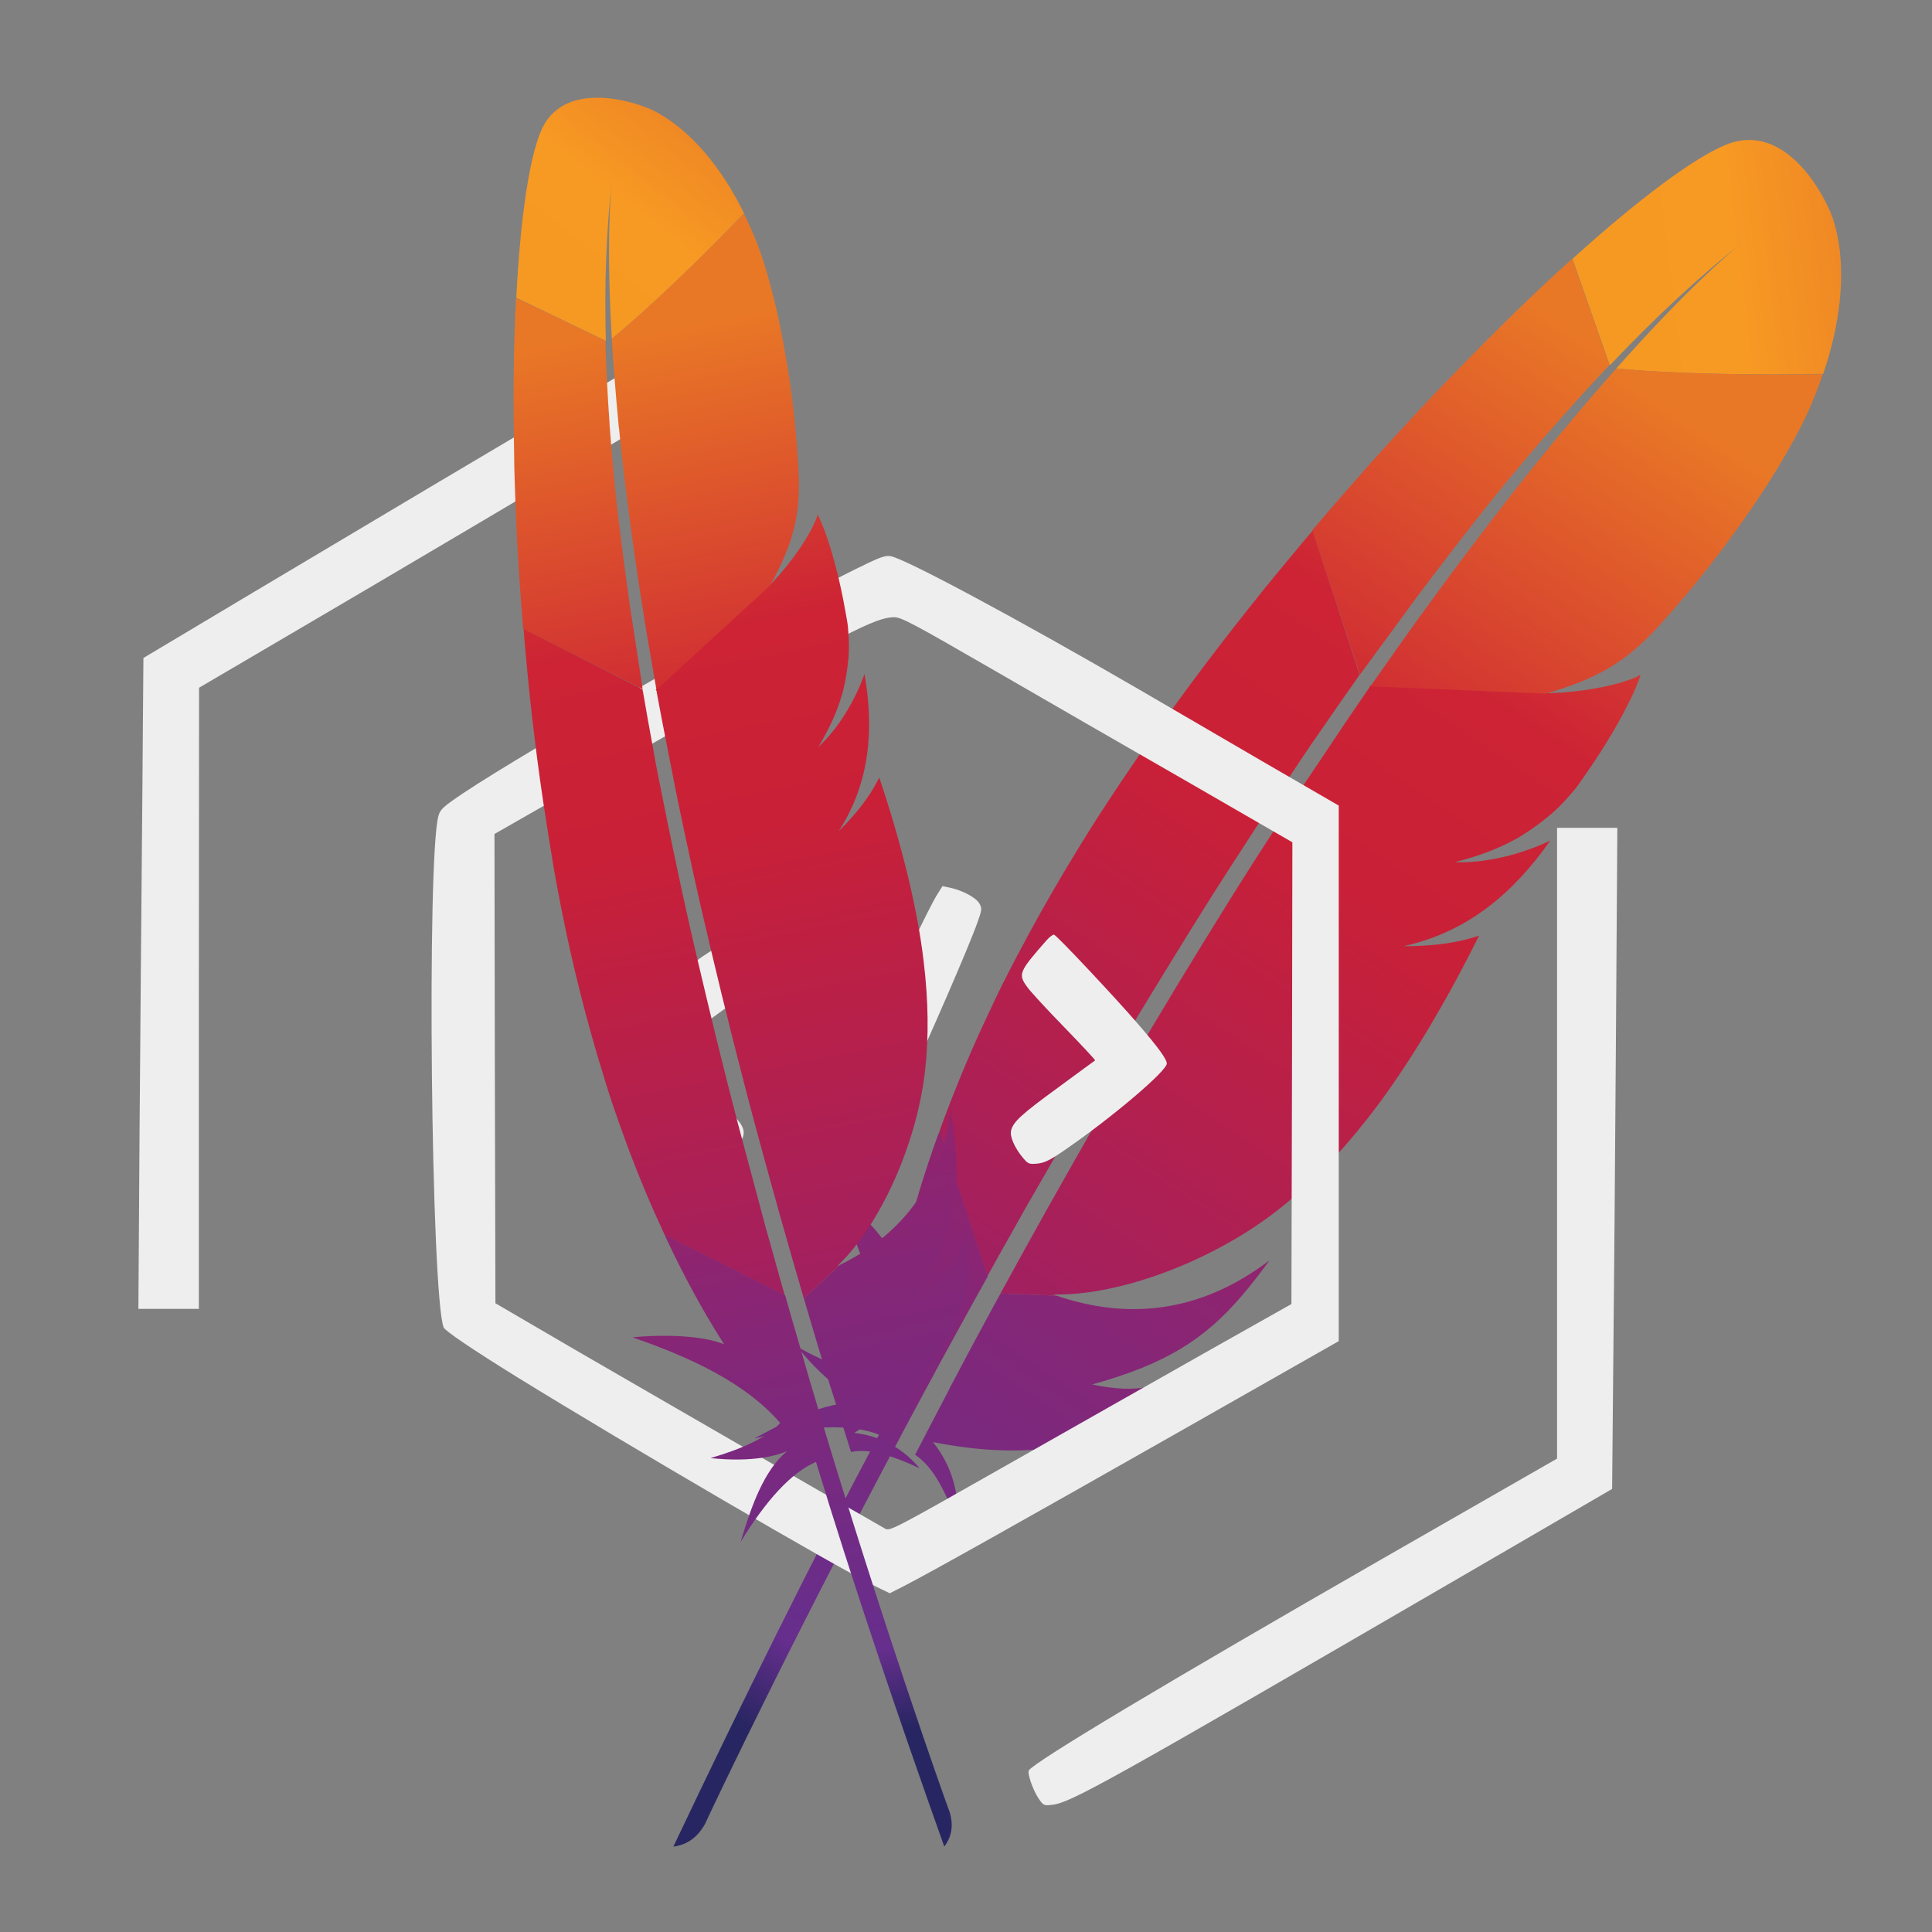 <?xml version="1.0" encoding="UTF-8" standalone="no"?>
<svg
   xmlns:dc="http://purl.org/dc/elements/1.1/"
   xmlns:cc="http://creativecommons.org/ns#"
   xmlns:rdf="http://www.w3.org/1999/02/22-rdf-syntax-ns#"
   xmlns:svg="http://www.w3.org/2000/svg"
   xmlns="http://www.w3.org/2000/svg"
   xmlns:xlink="http://www.w3.org/1999/xlink"
   xmlns:sodipodi="http://sodipodi.sourceforge.net/DTD/sodipodi-0.dtd"
   xmlns:inkscape="http://www.inkscape.org/namespaces/inkscape"
   version="1.0"
   width="40"
   height="40"
   viewBox="0 0 30 30"
   preserveAspectRatio="xMidYMid meet"
   id="svg841"
   sodipodi:docname="pluginIcon_dark.svg"
   inkscape:export-filename="/home/coderazzi/Downloads/ca3(1).png"
   inkscape:export-xdpi="128"
   inkscape:export-ydpi="128"
   inkscape:version="1.0.2 (394de47547, 2021-03-26)">
  <rect x="0" y="0" width="30" height="30" fill="#808080" stroke="none"/>
  <defs
     id="defs845">
    <linearGradient
       x1="0"
       y1="0"
       x2="1"
       y2="0"
       id="linearGradient12648"
       xlink:href="#linearGradient11392"
       gradientUnits="userSpaceOnUse"
       gradientTransform="translate(-44.215,-9.85)" />
    <linearGradient
       x1="-7708.797"
       y1="-803.36"
       x2="-7633.153"
       y2="-714.907"
       id="linearGradient7396"
       xlink:href="#SVGID_1_"
       gradientUnits="userSpaceOnUse"
       gradientTransform="matrix(0.423,-0.906,0.906,0.423,4226.976,-6584.594)" />
    <linearGradient
       x1="-7708.797"
       y1="-803.36"
       x2="-7633.153"
       y2="-714.907"
       id="SVGID_1_"
       gradientUnits="userSpaceOnUse"
       gradientTransform="matrix(0.423,-0.906,0.906,0.423,4226.976,-6584.594)">
      <stop
         id="stop4704"
         style="stop-color:#f69923;stop-opacity:1"
         offset="0" />
      <stop
         id="stop4706"
         style="stop-color:#f79a23;stop-opacity:1"
         offset="0.312" />
      <stop
         id="stop4708"
         style="stop-color:#e97826;stop-opacity:1"
         offset="0.838" />
    </linearGradient>
    <linearGradient
       x1="-8268.639"
       y1="-813.123"
       x2="-7728.958"
       y2="-813.123"
       id="linearGradient7398"
       xlink:href="#SVGID_2_"
       gradientUnits="userSpaceOnUse"
       gradientTransform="matrix(0.423,-0.906,0.906,0.423,4226.976,-6584.594)" />
    <linearGradient
       x1="-8268.639"
       y1="-813.123"
       x2="-7728.958"
       y2="-813.123"
       id="SVGID_2_"
       gradientUnits="userSpaceOnUse"
       gradientTransform="matrix(0.423,-0.906,0.906,0.423,4226.976,-6584.594)">
      <stop
         id="stop4729"
         style="stop-color:#9e2064;stop-opacity:1"
         offset="0.323" />
      <stop
         id="stop4731"
         style="stop-color:#c92037;stop-opacity:1"
         offset="0.63" />
      <stop
         id="stop4733"
         style="stop-color:#cd2335;stop-opacity:1"
         offset="0.751" />
      <stop
         id="stop4735"
         style="stop-color:#e97826;stop-opacity:1"
         offset="1" />
    </linearGradient>
    <linearGradient
       x1="-8203.492"
       y1="-758.994"
       x2="-7881.895"
       y2="-758.994"
       id="linearGradient7400"
       xlink:href="#SVGID_3_"
       gradientUnits="userSpaceOnUse"
       gradientTransform="matrix(0.423,-0.906,0.906,0.423,4226.976,-6584.594)" />
    <linearGradient
       x1="-8203.492"
       y1="-758.994"
       x2="-7881.895"
       y2="-758.994"
       id="SVGID_3_"
       gradientUnits="userSpaceOnUse"
       gradientTransform="matrix(0.423,-0.906,0.906,0.423,4226.976,-6584.594)">
      <stop
         id="stop4740"
         style="stop-color:#282662;stop-opacity:1"
         offset="0" />
      <stop
         id="stop4742"
         style="stop-color:#662e8d;stop-opacity:1"
         offset="0.095" />
      <stop
         id="stop4744"
         style="stop-color:#9f2064;stop-opacity:1"
         offset="0.788" />
      <stop
         id="stop4746"
         style="stop-color:#cd2032;stop-opacity:1"
         offset="0.949" />
    </linearGradient>
    <linearGradient
       x1="-8238.328"
       y1="-818.152"
       x2="-7698.647"
       y2="-818.152"
       id="linearGradient7402"
       xlink:href="#SVGID_4_"
       gradientUnits="userSpaceOnUse"
       gradientTransform="matrix(0.423,-0.906,0.906,0.423,4226.976,-6584.594)" />
    <linearGradient
       x1="-8238.328"
       y1="-818.152"
       x2="-7698.647"
       y2="-818.152"
       id="SVGID_4_"
       gradientUnits="userSpaceOnUse"
       gradientTransform="matrix(0.423,-0.906,0.906,0.423,4226.976,-6584.594)">
      <stop
         id="stop4751"
         style="stop-color:#9e2064;stop-opacity:1"
         offset="0.323" />
      <stop
         id="stop4753"
         style="stop-color:#c92037;stop-opacity:1"
         offset="0.63" />
      <stop
         id="stop4755"
         style="stop-color:#cd2335;stop-opacity:1"
         offset="0.751" />
      <stop
         id="stop4757"
         style="stop-color:#e97826;stop-opacity:1"
         offset="1" />
    </linearGradient>
    <linearGradient
       x1="-8198.968"
       y1="-810.851"
       x2="-7915.35"
       y2="-810.851"
       id="linearGradient7404"
       xlink:href="#SVGID_5_"
       gradientUnits="userSpaceOnUse"
       gradientTransform="matrix(0.423,-0.906,0.906,0.423,4226.976,-6584.594)" />
    <linearGradient
       x1="-8198.968"
       y1="-810.851"
       x2="-7915.35"
       y2="-810.851"
       id="SVGID_5_"
       gradientUnits="userSpaceOnUse"
       gradientTransform="matrix(0.423,-0.906,0.906,0.423,4226.976,-6584.594)">
      <stop
         id="stop4762"
         style="stop-color:#282662;stop-opacity:1"
         offset="0" />
      <stop
         id="stop4764"
         style="stop-color:#662e8d;stop-opacity:1"
         offset="0.095" />
      <stop
         id="stop4766"
         style="stop-color:#9f2064;stop-opacity:1"
         offset="0.788" />
      <stop
         id="stop4768"
         style="stop-color:#cd2032;stop-opacity:1"
         offset="0.949" />
    </linearGradient>
    <linearGradient
       x1="-8238.328"
       y1="-762.297"
       x2="-7698.647"
       y2="-762.297"
       id="linearGradient7406"
       xlink:href="#SVGID_6_"
       gradientUnits="userSpaceOnUse"
       gradientTransform="matrix(0.423,-0.906,0.906,0.423,4226.976,-6584.594)" />
    <linearGradient
       x1="-8238.328"
       y1="-762.297"
       x2="-7698.647"
       y2="-762.297"
       id="SVGID_6_"
       gradientUnits="userSpaceOnUse"
       gradientTransform="matrix(0.423,-0.906,0.906,0.423,4226.976,-6584.594)">
      <stop
         id="stop4773"
         style="stop-color:#9e2064;stop-opacity:1"
         offset="0.323" />
      <stop
         id="stop4775"
         style="stop-color:#c92037;stop-opacity:1"
         offset="0.63" />
      <stop
         id="stop4777"
         style="stop-color:#cd2335;stop-opacity:1"
         offset="0.751" />
      <stop
         id="stop4779"
         style="stop-color:#e97826;stop-opacity:1"
         offset="1" />
    </linearGradient>
    <linearGradient
       x1="-8271.806"
       y1="-765.071"
       x2="-7732.125"
       y2="-765.071"
       id="linearGradient7408"
       xlink:href="#SVGID_7_"
       gradientUnits="userSpaceOnUse"
       gradientTransform="matrix(0.423,-0.906,0.906,0.423,4226.976,-6584.594)" />
    <linearGradient
       x1="-8271.806"
       y1="-765.071"
       x2="-7732.125"
       y2="-765.071"
       id="SVGID_7_"
       gradientUnits="userSpaceOnUse"
       gradientTransform="matrix(0.423,-0.906,0.906,0.423,4226.976,-6584.594)">
      <stop
         id="stop4784"
         style="stop-color:#9e2064;stop-opacity:1"
         offset="0.323" />
      <stop
         id="stop4786"
         style="stop-color:#c92037;stop-opacity:1"
         offset="0.63" />
      <stop
         id="stop4788"
         style="stop-color:#cd2335;stop-opacity:1"
         offset="0.751" />
      <stop
         id="stop4790"
         style="stop-color:#e97826;stop-opacity:1"
         offset="1" />
    </linearGradient>
    <linearGradient
       x1="-8238.328"
       y1="-745.685"
       x2="-7698.647"
       y2="-745.685"
       id="linearGradient7410"
       xlink:href="#SVGID_8_"
       gradientUnits="userSpaceOnUse"
       gradientTransform="matrix(0.423,-0.906,0.906,0.423,4226.976,-6584.594)" />
    <linearGradient
       x1="-8238.328"
       y1="-745.685"
       x2="-7698.647"
       y2="-745.685"
       id="SVGID_8_"
       gradientUnits="userSpaceOnUse"
       gradientTransform="matrix(0.423,-0.906,0.906,0.423,4226.976,-6584.594)">
      <stop
         id="stop4799"
         style="stop-color:#9e2064;stop-opacity:1"
         offset="0.323" />
      <stop
         id="stop4801"
         style="stop-color:#c92037;stop-opacity:1"
         offset="0.63" />
      <stop
         id="stop4803"
         style="stop-color:#cd2335;stop-opacity:1"
         offset="0.751" />
      <stop
         id="stop4805"
         style="stop-color:#e97826;stop-opacity:1"
         offset="1" />
    </linearGradient>
    <linearGradient
       x1="-8238.328"
       y1="-747.586"
       x2="-7698.647"
       y2="-747.586"
       id="linearGradient7412"
       xlink:href="#SVGID_9_"
       gradientUnits="userSpaceOnUse"
       gradientTransform="matrix(0.423,-0.906,0.906,0.423,4226.976,-6584.594)" />
    <linearGradient
       x1="-8238.328"
       y1="-747.586"
       x2="-7698.647"
       y2="-747.586"
       id="SVGID_9_"
       gradientUnits="userSpaceOnUse"
       gradientTransform="matrix(0.423,-0.906,0.906,0.423,4226.976,-6584.594)">
      <stop
         id="stop4814"
         style="stop-color:#9e2064;stop-opacity:1"
         offset="0.323" />
      <stop
         id="stop4816"
         style="stop-color:#c92037;stop-opacity:1"
         offset="0.63" />
      <stop
         id="stop4818"
         style="stop-color:#cd2335;stop-opacity:1"
         offset="0.751" />
      <stop
         id="stop4820"
         style="stop-color:#e97826;stop-opacity:1"
         offset="1" />
    </linearGradient>
    <linearGradient
       x1="-7935.143"
       y1="-747.967"
       x2="-7815.856"
       y2="-747.967"
       id="linearGradient7414"
       xlink:href="#SVGID_10_"
       gradientUnits="userSpaceOnUse"
       gradientTransform="matrix(0.423,-0.906,0.906,0.423,4226.976,-6584.594)" />
    <linearGradient
       x1="-7935.143"
       y1="-747.967"
       x2="-7815.856"
       y2="-747.967"
       id="SVGID_10_"
       gradientUnits="userSpaceOnUse"
       gradientTransform="matrix(0.423,-0.906,0.906,0.423,4226.976,-6584.594)">
      <stop
         id="stop4829"
         style="stop-color:#9e2064;stop-opacity:1"
         offset="0.323" />
      <stop
         id="stop4831"
         style="stop-color:#c92037;stop-opacity:1"
         offset="0.63" />
      <stop
         id="stop4833"
         style="stop-color:#cd2335;stop-opacity:1"
         offset="0.751" />
      <stop
         id="stop4835"
         style="stop-color:#e97826;stop-opacity:1"
         offset="1" />
    </linearGradient>
    <linearGradient
       x1="0"
       y1="0"
       x2="1"
       y2="0"
       id="linearGradient12648-3"
       xlink:href="#linearGradient11392"
       gradientUnits="userSpaceOnUse"
       gradientTransform="translate(-44.215,-9.85)" />
    <linearGradient
       x1="-7708.797"
       y1="-803.36"
       x2="-7633.153"
       y2="-714.907"
       id="linearGradient7396-6"
       xlink:href="#SVGID_1_"
       gradientUnits="userSpaceOnUse"
       gradientTransform="matrix(0.423,-0.906,0.906,0.423,4226.976,-6584.594)" />
    <linearGradient
       x1="-8268.639"
       y1="-813.123"
       x2="-7728.958"
       y2="-813.123"
       id="linearGradient7398-5"
       xlink:href="#SVGID_2_"
       gradientUnits="userSpaceOnUse"
       gradientTransform="matrix(0.423,-0.906,0.906,0.423,4226.976,-6584.594)" />
    <linearGradient
       x1="-8203.492"
       y1="-758.994"
       x2="-7881.895"
       y2="-758.994"
       id="linearGradient7400-2"
       xlink:href="#SVGID_3_"
       gradientUnits="userSpaceOnUse"
       gradientTransform="matrix(0.423,-0.906,0.906,0.423,4226.976,-6584.594)" />
    <linearGradient
       x1="-8238.328"
       y1="-818.152"
       x2="-7698.647"
       y2="-818.152"
       id="linearGradient7402-6"
       xlink:href="#SVGID_4_"
       gradientUnits="userSpaceOnUse"
       gradientTransform="matrix(0.423,-0.906,0.906,0.423,4226.976,-6584.594)" />
    <linearGradient
       x1="-8198.968"
       y1="-810.851"
       x2="-7915.35"
       y2="-810.851"
       id="linearGradient7404-1"
       xlink:href="#SVGID_5_"
       gradientUnits="userSpaceOnUse"
       gradientTransform="matrix(0.423,-0.906,0.906,0.423,4226.976,-6584.594)" />
    <linearGradient
       x1="-8238.328"
       y1="-762.297"
       x2="-7698.647"
       y2="-762.297"
       id="linearGradient7406-0"
       xlink:href="#SVGID_6_"
       gradientUnits="userSpaceOnUse"
       gradientTransform="matrix(0.423,-0.906,0.906,0.423,4226.976,-6584.594)" />
    <linearGradient
       x1="-8271.806"
       y1="-765.071"
       x2="-7732.125"
       y2="-765.071"
       id="linearGradient7408-9"
       xlink:href="#SVGID_7_"
       gradientUnits="userSpaceOnUse"
       gradientTransform="matrix(0.423,-0.906,0.906,0.423,4226.976,-6584.594)" />
    <linearGradient
       x1="-8238.328"
       y1="-745.685"
       x2="-7698.647"
       y2="-745.685"
       id="linearGradient7410-7"
       xlink:href="#SVGID_8_"
       gradientUnits="userSpaceOnUse"
       gradientTransform="matrix(0.423,-0.906,0.906,0.423,4226.976,-6584.594)" />
    <linearGradient
       x1="-8238.328"
       y1="-747.586"
       x2="-7698.647"
       y2="-747.586"
       id="linearGradient7412-9"
       xlink:href="#SVGID_9_"
       gradientUnits="userSpaceOnUse"
       gradientTransform="matrix(0.423,-0.906,0.906,0.423,4226.976,-6584.594)" />
    <linearGradient
       x1="-7935.143"
       y1="-747.967"
       x2="-7815.856"
       y2="-747.967"
       id="linearGradient7414-7"
       xlink:href="#SVGID_10_"
       gradientUnits="userSpaceOnUse"
       gradientTransform="matrix(0.423,-0.906,0.906,0.423,4226.976,-6584.594)" />
    <linearGradient
       x1="-7708.797"
       y1="-803.36"
       x2="-7633.153"
       y2="-714.907"
       id="linearGradient5344"
       xlink:href="#SVGID_1_"
       gradientUnits="userSpaceOnUse"
       gradientTransform="matrix(0.423,-0.906,0.906,0.423,4226.976,-6584.594)" />
    <linearGradient
       x1="-8268.639"
       y1="-813.123"
       x2="-7728.958"
       y2="-813.123"
       id="linearGradient5346"
       xlink:href="#SVGID_2_"
       gradientUnits="userSpaceOnUse"
       gradientTransform="matrix(0.423,-0.906,0.906,0.423,4226.976,-6584.594)" />
    <linearGradient
       x1="-8203.492"
       y1="-758.994"
       x2="-7881.895"
       y2="-758.994"
       id="linearGradient5348"
       xlink:href="#SVGID_3_"
       gradientUnits="userSpaceOnUse"
       gradientTransform="matrix(0.423,-0.906,0.906,0.423,4226.976,-6584.594)" />
    <linearGradient
       x1="-8238.328"
       y1="-818.152"
       x2="-7698.647"
       y2="-818.152"
       id="linearGradient5350"
       xlink:href="#SVGID_4_"
       gradientUnits="userSpaceOnUse"
       gradientTransform="matrix(0.423,-0.906,0.906,0.423,4226.976,-6584.594)" />
    <linearGradient
       x1="-8198.968"
       y1="-810.851"
       x2="-7915.35"
       y2="-810.851"
       id="linearGradient5352"
       xlink:href="#SVGID_5_"
       gradientUnits="userSpaceOnUse"
       gradientTransform="matrix(0.423,-0.906,0.906,0.423,4226.976,-6584.594)" />
    <linearGradient
       x1="-8238.328"
       y1="-762.297"
       x2="-7698.647"
       y2="-762.297"
       id="linearGradient5354"
       xlink:href="#SVGID_6_"
       gradientUnits="userSpaceOnUse"
       gradientTransform="matrix(0.423,-0.906,0.906,0.423,4226.976,-6584.594)" />
    <linearGradient
       x1="-8271.806"
       y1="-765.071"
       x2="-7732.125"
       y2="-765.071"
       id="linearGradient5356"
       xlink:href="#SVGID_7_"
       gradientUnits="userSpaceOnUse"
       gradientTransform="matrix(0.423,-0.906,0.906,0.423,4226.976,-6584.594)" />
    <linearGradient
       x1="-8238.328"
       y1="-745.685"
       x2="-7698.647"
       y2="-745.685"
       id="linearGradient5358"
       xlink:href="#SVGID_8_"
       gradientUnits="userSpaceOnUse"
       gradientTransform="matrix(0.423,-0.906,0.906,0.423,4226.976,-6584.594)" />
    <linearGradient
       x1="-8238.328"
       y1="-747.586"
       x2="-7698.647"
       y2="-747.586"
       id="linearGradient5360"
       xlink:href="#SVGID_9_"
       gradientUnits="userSpaceOnUse"
       gradientTransform="matrix(0.423,-0.906,0.906,0.423,4226.976,-6584.594)" />
    <linearGradient
       x1="-7935.143"
       y1="-747.967"
       x2="-7815.856"
       y2="-747.967"
       id="linearGradient5362"
       xlink:href="#SVGID_10_"
       gradientUnits="userSpaceOnUse"
       gradientTransform="matrix(0.423,-0.906,0.906,0.423,4226.976,-6584.594)" />
    <linearGradient
       x1="-7708.797"
       y1="-803.36"
       x2="-7633.153"
       y2="-714.907"
       id="linearGradient7396-9"
       xlink:href="#SVGID_1_"
       gradientUnits="userSpaceOnUse"
       gradientTransform="matrix(0.423,-0.906,0.906,0.423,4226.976,-6584.594)" />
    <linearGradient
       x1="-8268.639"
       y1="-813.123"
       x2="-7728.958"
       y2="-813.123"
       id="linearGradient7398-8"
       xlink:href="#SVGID_2_"
       gradientUnits="userSpaceOnUse"
       gradientTransform="matrix(0.423,-0.906,0.906,0.423,4226.976,-6584.594)" />
    <linearGradient
       x1="-8203.492"
       y1="-758.994"
       x2="-7881.895"
       y2="-758.994"
       id="linearGradient7400-4"
       xlink:href="#SVGID_3_"
       gradientUnits="userSpaceOnUse"
       gradientTransform="matrix(0.423,-0.906,0.906,0.423,4226.976,-6584.594)" />
    <linearGradient
       x1="-8238.328"
       y1="-818.152"
       x2="-7698.647"
       y2="-818.152"
       id="linearGradient7402-8"
       xlink:href="#SVGID_4_"
       gradientUnits="userSpaceOnUse"
       gradientTransform="matrix(0.423,-0.906,0.906,0.423,4226.976,-6584.594)" />
    <linearGradient
       x1="-8198.968"
       y1="-810.851"
       x2="-7915.35"
       y2="-810.851"
       id="linearGradient7404-7"
       xlink:href="#SVGID_5_"
       gradientUnits="userSpaceOnUse"
       gradientTransform="matrix(0.423,-0.906,0.906,0.423,4226.976,-6584.594)" />
    <linearGradient
       x1="-8238.328"
       y1="-762.297"
       x2="-7698.647"
       y2="-762.297"
       id="linearGradient7406-06"
       xlink:href="#SVGID_6_"
       gradientUnits="userSpaceOnUse"
       gradientTransform="matrix(0.423,-0.906,0.906,0.423,4226.976,-6584.594)" />
    <linearGradient
       x1="-8271.806"
       y1="-765.071"
       x2="-7732.125"
       y2="-765.071"
       id="linearGradient7408-90"
       xlink:href="#SVGID_7_"
       gradientUnits="userSpaceOnUse"
       gradientTransform="matrix(0.423,-0.906,0.906,0.423,4226.976,-6584.594)" />
    <linearGradient
       x1="-8238.328"
       y1="-745.685"
       x2="-7698.647"
       y2="-745.685"
       id="linearGradient7410-1"
       xlink:href="#SVGID_8_"
       gradientUnits="userSpaceOnUse"
       gradientTransform="matrix(0.423,-0.906,0.906,0.423,4226.976,-6584.594)" />
    <linearGradient
       x1="-8238.328"
       y1="-747.586"
       x2="-7698.647"
       y2="-747.586"
       id="linearGradient7412-7"
       xlink:href="#SVGID_9_"
       gradientUnits="userSpaceOnUse"
       gradientTransform="matrix(0.423,-0.906,0.906,0.423,4226.976,-6584.594)" />
    <linearGradient
       x1="-7935.143"
       y1="-747.967"
       x2="-7815.856"
       y2="-747.967"
       id="linearGradient7414-5"
       xlink:href="#SVGID_10_"
       gradientUnits="userSpaceOnUse"
       gradientTransform="matrix(0.423,-0.906,0.906,0.423,4226.976,-6584.594)" />
  </defs>
  <sodipodi:namedview
     pagecolor="#ffffff"
     bordercolor="#666666"
     borderopacity="1"
     objecttolerance="10"
     gridtolerance="10"
     guidetolerance="10"
     inkscape:pageopacity="0"
     inkscape:pageshadow="2"
     inkscape:window-width="2149"
     inkscape:window-height="1255"
     id="namedview843"
     showgrid="false"
     inkscape:zoom="21.329585"
     inkscape:cx="16.049159"
     inkscape:cy="16.488234"
     inkscape:window-x="152"
     inkscape:window-y="129"
     inkscape:window-maximized="0"
     inkscape:current-layer="svg841"
     units="px"
     inkscape:document-rotation="0" />
  <g
     inkscape:groupmode="layer"
     id="layer1"
     inkscape:label="under"
     style="display:inline">
    <g
       transform="matrix(0.053,0.008,-0.008,0.053,12.799,-0.927)"
       id="g4701">
      <linearGradient
         x1="-7708.797"
         y1="-803.36"
         x2="-7633.153"
         y2="-714.907"
         id="linearGradient5172"
         gradientUnits="userSpaceOnUse"
         gradientTransform="matrix(0.423,-0.906,0.906,0.423,4226.976,-6584.594)">
        <stop
           id="stop5166"
           style="stop-color:#f69923;stop-opacity:1"
           offset="0" />
        <stop
           id="stop5168"
           style="stop-color:#f79a23;stop-opacity:1"
           offset="0.312" />
        <stop
           id="stop5170"
           style="stop-color:#e97826;stop-opacity:1"
           offset="0.838" />
      </linearGradient>
      <path
         d="m 267.1,19.6 c -8.4,5 -22.4,19 -39,39.3 l 15.3,28.9 c 10.7,-15.4 21.7,-29.2 32.7,-41 0.8,-0.9 1.3,-1.4 1.3,-1.4 -0.4,0.5 -0.9,0.9 -1.3,1.4 -3.6,3.9 -14.4,16.5 -30.7,41.6 15.7,-0.8 39.8,-4 59.5,-7.4 5.9,-32.8 -5.7,-47.8 -5.7,-47.8 0,0 -14.8,-23.9 -32.1,-13.6 z"
         id="path4710"
         style="fill:url(#linearGradient5344)" />
      <path
         d="m 241.1,184.4 c 0.1,0 0.2,0 0.3,-0.1 l -2.2,0.2 c -0.1,0.1 -0.3,0.1 -0.4,0.2 0.8,-0.1 1.6,-0.2 2.3,-0.3 z"
         id="path4712"
         style="fill:none" />
      <path
         d="m 225.5,236.1 c -1.2,0.3 -2.5,0.5 -3.8,0.7 1.3,-0.2 2.6,-0.4 3.8,-0.7 z"
         id="path4714"
         style="fill:none" />
      <path
         d="m 119.3,352.2 c 0.2,-0.4 0.3,-0.9 0.5,-1.3 3.4,-8.9 6.7,-17.5 10,-26 3.7,-9.4 7.4,-18.6 11,-27.5 3.8,-9.3 7.6,-18.4 11.3,-27.1 3.9,-9.2 7.7,-18 11.5,-26.5 3.1,-6.9 6.1,-13.6 9.1,-20.1 1,-2.2 2,-4.3 3,-6.4 2,-4.2 3.9,-8.3 5.8,-12.3 1.8,-3.7 3.5,-7.3 5.2,-10.9 0.6,-1.2 1.2,-2.4 1.7,-3.5 0.1,-0.2 0.2,-0.4 0.3,-0.6 l -1.9,0.2 -1.5,-2.9 c -0.1,0.3 -0.3,0.6 -0.4,0.9 -2.7,5.3 -5.4,10.7 -8,16.2 -1.5,3.1 -3,6.3 -4.6,9.5 -4.2,8.8 -8.3,17.6 -12.3,26.6 -4.1,9 -8.1,18.1 -12,27.1 -3.9,8.9 -7.6,17.8 -11.3,26.7 -3.7,8.9 -7.3,17.7 -10.8,26.5 -3.7,9.2 -7.3,18.3 -10.7,27.3 -0.8,2 -1.6,4.1 -2.3,6.1 -2.8,7.3 -5.5,14.4 -8.1,21.5 l 2.4,4.7 2.1,-0.2 c 0.1,-0.2 0.2,-0.4 0.2,-0.6 3.1,-9.5 6.5,-18.6 9.8,-27.4 z"
         id="path4716"
         style="fill:none" />
      <path
         d="m 220.7,236.9 v 0 c 0,0 0,0 0,0 0,0 0,0 0,0 z"
         id="path4718"
         style="fill:none" />
      <path
         d="m 215.6,262.2 c -2,0.4 -4,0.7 -6,1 0,0 0,0 0,0 1,-0.1 2.1,-0.3 3.1,-0.5 1,-0.1 2,-0.3 2.9,-0.5 z"
         id="path4720"
         style="fill:#be202e" />
      <path
         d="m 215.6,262.2 c -2,0.4 -4,0.7 -6,1 0,0 0,0 0,0 1,-0.1 2.1,-0.3 3.1,-0.5 1,-0.1 2,-0.3 2.9,-0.5 z"
         id="path4722"
         style="opacity:0.35;fill:#be202e" />
      <path
         d="m 220.8,236.9 c 0,0 0,0 0,0 -0.1,0 -0.1,0 0,0 0.3,0 0.6,-0.1 0.9,-0.1 1.3,-0.2 2.6,-0.4 3.8,-0.7 -1.5,0.3 -3.1,0.5 -4.7,0.8 z"
         id="path4724"
         style="fill:#be202e" />
      <path
         d="m 220.8,236.9 c 0,0 0,0 0,0 -0.1,0 -0.1,0 0,0 0.3,0 0.6,-0.1 0.9,-0.1 1.3,-0.2 2.6,-0.4 3.8,-0.7 -1.5,0.3 -3.1,0.5 -4.7,0.8 z"
         id="path4726"
         style="opacity:0.35;fill:#be202e" />
      <linearGradient
         x1="-8268.639"
         y1="-813.123"
         x2="-7728.958"
         y2="-813.123"
         id="linearGradient5191"
         gradientUnits="userSpaceOnUse"
         gradientTransform="matrix(0.423,-0.906,0.906,0.423,4226.976,-6584.594)">
        <stop
           id="stop5183"
           style="stop-color:#9e2064;stop-opacity:1"
           offset="0.323" />
        <stop
           id="stop5185"
           style="stop-color:#c92037;stop-opacity:1"
           offset="0.63" />
        <stop
           id="stop5187"
           style="stop-color:#cd2335;stop-opacity:1"
           offset="0.751" />
        <stop
           id="stop5189"
           style="stop-color:#e97826;stop-opacity:1"
           offset="1" />
      </linearGradient>
      <path
         d="m 198.2,162.4 c 4.7,-8.7 9.4,-17.2 14.1,-25.5 4.9,-8.6 9.9,-16.9 15,-25 0.3,-0.5 0.6,-1 0.9,-1.4 5,-7.9 10,-15.5 15.1,-22.8 L 228,58.9 c -1.1,1.4 -2.3,2.8 -3.5,4.3 -4.4,5.5 -9,11.4 -13.7,17.7 -5.3,7.1 -10.7,14.6 -16.3,22.5 -5.1,7.3 -10.3,15 -15.5,22.9 -4.4,6.8 -8.8,13.7 -13.2,20.8 -0.2,0.3 -0.3,0.5 -0.5,0.8 l 19.9,39.3 c 4.4,-8.3 8.7,-16.6 13,-24.8 z"
         id="path4737"
         style="fill:url(#linearGradient5346)" />
      <linearGradient
         x1="-8203.492"
         y1="-758.994"
         x2="-7881.895"
         y2="-758.994"
         id="linearGradient5202"
         gradientUnits="userSpaceOnUse"
         gradientTransform="matrix(0.423,-0.906,0.906,0.423,4226.976,-6584.594)">
        <stop
           id="stop5194"
           style="stop-color:#282662;stop-opacity:1"
           offset="0" />
        <stop
           id="stop5196"
           style="stop-color:#662e8d;stop-opacity:1"
           offset="0.095" />
        <stop
           id="stop5198"
           style="stop-color:#9f2064;stop-opacity:1"
           offset="0.788" />
        <stop
           id="stop5200"
           style="stop-color:#cd2032;stop-opacity:1"
           offset="0.949" />
      </linearGradient>
      <path
         d="m 107.5,384.1 c -2.6,7.2 -5.3,14.6 -7.9,22.2 0,0.1 -0.1,0.2 -0.1,0.3 -0.4,1.1 -0.8,2.1 -1.1,3.2 -1.8,5.1 -3.3,9.7 -6.9,20.1 5.9,2.7 10.6,9.7 15,17.7 -0.5,-8.3 -3.9,-16.1 -10.4,-22.1 28.9,1.3 53.9,-6 66.7,-27.2 1.1,-1.9 2.2,-3.9 3.2,-6 -5.9,7.4 -13.1,10.6 -26.8,9.8 0,0 -0.1,0 -0.1,0 0,0 0.1,0 0.1,0 20.1,-9 30.2,-17.7 39.1,-32 2.1,-3.4 4.2,-7.1 6.3,-11.2 -17.6,18.1 -38,23.2 -59.5,19.3 L 109,380 c -0.5,1.4 -1,2.7 -1.5,4.1 z"
         id="path4748"
         style="fill:url(#linearGradient5348)" />
      <linearGradient
         x1="-8238.328"
         y1="-818.152"
         x2="-7698.647"
         y2="-818.152"
         id="linearGradient5213"
         gradientUnits="userSpaceOnUse"
         gradientTransform="matrix(0.423,-0.906,0.906,0.423,4226.976,-6584.594)">
        <stop
           id="stop5205"
           style="stop-color:#9e2064;stop-opacity:1"
           offset="0.323" />
        <stop
           id="stop5207"
           style="stop-color:#c92037;stop-opacity:1"
           offset="0.63" />
        <stop
           id="stop5209"
           style="stop-color:#cd2335;stop-opacity:1"
           offset="0.751" />
        <stop
           id="stop5211"
           style="stop-color:#e97826;stop-opacity:1"
           offset="1" />
      </linearGradient>
      <path
         d="m 115,348 c 3.5,-9 7.1,-18.1 10.7,-27.3 3.5,-8.8 7.1,-17.6 10.8,-26.5 3.7,-8.9 7.5,-17.8 11.3,-26.7 3.9,-9.1 7.9,-18.1 12,-27.1 4,-8.9 8.2,-17.8 12.3,-26.6 1.5,-3.2 3,-6.3 4.6,-9.5 2.6,-5.4 5.3,-10.8 8,-16.2 0.1,-0.3 0.3,-0.6 0.4,-0.9 L 165.4,148 c -0.3,0.5 -0.6,1.1 -1,1.6 -4.6,7.6 -9.3,15.3 -13.8,23.2 -4.6,8 -9.1,16.1 -13.5,24.4 -3.7,7 -7.3,14 -10.9,21.1 -0.7,1.4 -1.4,2.9 -2.1,4.3 -4.3,8.9 -8.3,17.6 -11.8,25.9 -4,9.4 -7.5,18.4 -10.6,26.9 -2,5.6 -3.9,11 -5.6,16.2 -1.4,4.4 -2.7,8.9 -4,13.3 -3,10.4 -5.5,20.8 -7.6,31.2 l 20,39.5 c 2.6,-7.1 5.4,-14.2 8.1,-21.5 0.8,-2 1.6,-4 2.4,-6.1 z"
         id="path4759"
         style="fill:url(#linearGradient5350)" />
      <linearGradient
         x1="-8198.968"
         y1="-810.851"
         x2="-7915.35"
         y2="-810.851"
         id="linearGradient5224"
         gradientUnits="userSpaceOnUse"
         gradientTransform="matrix(0.423,-0.906,0.906,0.423,4226.976,-6584.594)">
        <stop
           id="stop5216"
           style="stop-color:#282662;stop-opacity:1"
           offset="0" />
        <stop
           id="stop5218"
           style="stop-color:#662e8d;stop-opacity:1"
           offset="0.095" />
        <stop
           id="stop5220"
           style="stop-color:#9f2064;stop-opacity:1"
           offset="0.788" />
        <stop
           id="stop5222"
           style="stop-color:#cd2032;stop-opacity:1"
           offset="0.949" />
      </linearGradient>
      <path
         d="m 84.2,337.5 c -2.5,12.6 -4.3,25.2 -5.2,37.8 0,0.4 -0.1,0.9 -0.1,1.3 -6.2,-10 -23,-19.8 -22.9,-19.7 12,17.4 21.1,34.6 22.4,51.5 -6.4,1.3 -15.2,-0.6 -25.3,-4.3 10.6,9.7 18.5,12.4 21.6,13.1 -9.7,0.6 -19.8,7.3 -30,15 14.9,-6.1 27,-8.5 35.6,-6.5 -13.7,38.7 -27.4,81.5 -41.1,126.9 4.2,-1.2 6.7,-4.1 8.1,-7.9 2.4,-8.2 18.7,-62.2 44.1,-133.1 0.7,-2 1.5,-4 2.2,-6.1 0.2,-0.6 0.4,-1.1 0.6,-1.7 2.7,-7.4 5.5,-15 8.4,-22.8 0.7,-1.8 1.3,-3.5 2,-5.3 0,0 0,-0.1 0,-0.1 l -20,-39.5 c -0.2,0.5 -0.3,0.9 -0.4,1.4 z"
         id="path4770"
         style="fill:url(#linearGradient5352)" />
      <linearGradient
         x1="-8238.328"
         y1="-762.297"
         x2="-7698.647"
         y2="-762.297"
         id="linearGradient5235"
         gradientUnits="userSpaceOnUse"
         gradientTransform="matrix(0.423,-0.906,0.906,0.423,4226.976,-6584.594)">
        <stop
           id="stop5227"
           style="stop-color:#9e2064;stop-opacity:1"
           offset="0.323" />
        <stop
           id="stop5229"
           style="stop-color:#c92037;stop-opacity:1"
           offset="0.63" />
        <stop
           id="stop5231"
           style="stop-color:#cd2335;stop-opacity:1"
           offset="0.751" />
        <stop
           id="stop5233"
           style="stop-color:#e97826;stop-opacity:1"
           offset="1" />
      </linearGradient>
      <path
         d="m 188.4,190.6 c -0.6,1.2 -1.1,2.3 -1.7,3.5 -1.7,3.6 -3.5,7.2 -5.2,10.9 -1.9,4 -3.8,8.1 -5.8,12.3 -1,2.1 -2,4.2 -3,6.4 -3,6.5 -6,13.2 -9.1,20.1 -3.8,8.5 -7.6,17.3 -11.5,26.5 -3.7,8.7 -7.5,17.8 -11.3,27.1 -3.6,8.9 -7.3,18 -11,27.5 -3.3,8.4 -6.6,17.1 -10,26 -0.2,0.4 -0.3,0.9 -0.5,1.3 -3.3,8.8 -6.7,17.9 -10.1,27.2 -0.1,0.2 -0.2,0.4 -0.2,0.6 l 16.1,-1.8 c -0.3,-0.1 -0.6,-0.1 -1,-0.2 19.3,-2.4 44.9,-16.8 61.4,-34.6 7.6,-8.2 14.5,-17.8 20.9,-29.1 4.8,-8.4 9.2,-17.7 13.5,-28.1 3.7,-9 7.3,-18.8 10.7,-29.4 -4.4,2.3 -9.5,4 -15.1,5.2 -1,0.2 -2,0.4 -3,0.6 -1,0.2 -2,0.3 -3.1,0.5 v 0 0 c 0,0 0,0 0,0 18,-6.9 29.3,-20.2 37.5,-36.6 -4.7,3.2 -12.4,7.4 -21.6,9.5 -1.2,0.3 -2.5,0.5 -3.8,0.7 -0.3,0 -0.6,0.1 -1,0.1 v 0 0 c 0,0 0,0 0,0 0,0 0,0 0,0 v 0 c 6.2,-2.6 11.5,-5.5 16.1,-9 1,-0.7 1.9,-1.5 2.8,-2.3 1.4,-1.2 2.7,-2.5 4,-3.8 0.8,-0.9 1.6,-1.7 2.4,-2.6 1.8,-2.1 3.5,-4.4 5,-6.9 0.5,-0.8 1,-1.5 1.4,-2.3 0.6,-1.2 1.2,-2.3 1.7,-3.4 2.5,-5 4.5,-9.5 6.1,-13.5 0.8,-2 1.5,-3.8 2.1,-5.5 0.2,-0.7 0.5,-1.3 0.7,-2 0.6,-1.9 1.2,-3.6 1.6,-5.1 0.6,-2.2 1,-4 1.2,-5.3 v 0 0 c -0.6,0.5 -1.3,1 -2.1,1.4 -5.4,3.2 -14.7,6.2 -22.2,7.6 l 14.8,-1.6 -14.8,1.6 c -0.1,0 -0.2,0 -0.3,0.1 -0.7,0.1 -1.5,0.2 -2.3,0.4 0.1,-0.1 0.3,-0.1 0.4,-0.2 l -50.6,5.5 c 0.1,0.4 0,0.6 -0.1,0.7 z"
         id="path4781"
         style="fill:url(#linearGradient5354)" />
      <linearGradient
         x1="-8271.806"
         y1="-765.071"
         x2="-7732.125"
         y2="-765.071"
         id="linearGradient5246"
         gradientUnits="userSpaceOnUse"
         gradientTransform="matrix(0.423,-0.906,0.906,0.423,4226.976,-6584.594)">
        <stop
           id="stop5238"
           style="stop-color:#9e2064;stop-opacity:1"
           offset="0.323" />
        <stop
           id="stop5240"
           style="stop-color:#c92037;stop-opacity:1"
           offset="0.63" />
        <stop
           id="stop5242"
           style="stop-color:#cd2335;stop-opacity:1"
           offset="0.751" />
        <stop
           id="stop5244"
           style="stop-color:#e97826;stop-opacity:1"
           offset="1" />
      </linearGradient>
      <path
         d="m 245.4,88.4 c -4.5,6.9 -9.4,14.8 -14.7,23.6 -0.3,0.5 -0.6,0.9 -0.8,1.4 -4.6,7.7 -9.4,16.1 -14.5,25.4 -4.4,8 -9,16.5 -13.8,25.8 -4.2,8 -8.4,16.5 -12.9,25.5 l 50.6,-5.5 c 14.7,-6.8 21.3,-12.9 27.7,-21.8 1.7,-2.4 3.4,-5 5.1,-7.7 5.2,-8.1 10.3,-17 14.8,-25.9 4.4,-8.6 8.3,-17.1 11.2,-24.7 1.9,-4.9 3.4,-9.4 4.5,-13.4 0.9,-3.5 1.6,-6.8 2.2,-10 -19.6,3.3 -43.7,6.5 -59.4,7.3 z"
         id="path4792"
         style="fill:url(#linearGradient5356)" />
      <path
         d="m 212.7,262.8 c -1,0.2 -2,0.3 -3.1,0.5 v 0 c 1,-0.2 2,-0.4 3.1,-0.5 z"
         id="path4794"
         style="fill:#be202e" />
      <path
         d="m 212.7,262.8 c -1,0.2 -2,0.3 -3.1,0.5 v 0 c 1,-0.2 2,-0.4 3.1,-0.5 z"
         id="path4796"
         style="opacity:0.35;fill:#be202e" />
      <linearGradient
         x1="-8238.328"
         y1="-745.685"
         x2="-7698.647"
         y2="-745.685"
         id="linearGradient5259"
         gradientUnits="userSpaceOnUse"
         gradientTransform="matrix(0.423,-0.906,0.906,0.423,4226.976,-6584.594)">
        <stop
           id="stop5251"
           style="stop-color:#9e2064;stop-opacity:1"
           offset="0.323" />
        <stop
           id="stop5253"
           style="stop-color:#c92037;stop-opacity:1"
           offset="0.63" />
        <stop
           id="stop5255"
           style="stop-color:#cd2335;stop-opacity:1"
           offset="0.751" />
        <stop
           id="stop5257"
           style="stop-color:#e97826;stop-opacity:1"
           offset="1" />
      </linearGradient>
      <path
         d="m 212.7,262.8 c -1,0.2 -2,0.3 -3.1,0.5 v 0 c 1,-0.2 2,-0.4 3.1,-0.5 z"
         id="path4807"
         style="fill:url(#linearGradient5358)" />
      <path
         d="m 220.7,236.9 c 0.3,0 0.6,-0.1 1,-0.1 -0.3,0 -0.6,0.1 -1,0.1 z"
         id="path4809"
         style="fill:#be202e" />
      <path
         d="m 220.7,236.9 c 0.3,0 0.6,-0.1 1,-0.1 -0.3,0 -0.6,0.1 -1,0.1 z"
         id="path4811"
         style="opacity:0.35;fill:#be202e" />
      <linearGradient
         x1="-8238.328"
         y1="-747.586"
         x2="-7698.647"
         y2="-747.586"
         id="linearGradient5272"
         gradientUnits="userSpaceOnUse"
         gradientTransform="matrix(0.423,-0.906,0.906,0.423,4226.976,-6584.594)">
        <stop
           id="stop5264"
           style="stop-color:#9e2064;stop-opacity:1"
           offset="0.323" />
        <stop
           id="stop5266"
           style="stop-color:#c92037;stop-opacity:1"
           offset="0.63" />
        <stop
           id="stop5268"
           style="stop-color:#cd2335;stop-opacity:1"
           offset="0.751" />
        <stop
           id="stop5270"
           style="stop-color:#e97826;stop-opacity:1"
           offset="1" />
      </linearGradient>
      <path
         d="m 220.7,236.9 c 0.3,0 0.6,-0.1 1,-0.1 -0.3,0 -0.6,0.1 -1,0.1 z"
         id="path4822"
         style="fill:url(#linearGradient5360)" />
      <path
         d="m 220.8,236.9 c 0,0 0,0 0,0 v 0 0 0 c 0,0 0,0 0,0 z"
         id="path4824"
         style="fill:#be202e" />
      <path
         d="m 220.8,236.9 c 0,0 0,0 0,0 v 0 0 0 c 0,0 0,0 0,0 z"
         id="path4826"
         style="opacity:0.35;fill:#be202e" />
      <linearGradient
         x1="-7935.143"
         y1="-747.967"
         x2="-7815.856"
         y2="-747.967"
         id="linearGradient5285"
         gradientUnits="userSpaceOnUse"
         gradientTransform="matrix(0.423,-0.906,0.906,0.423,4226.976,-6584.594)">
        <stop
           id="stop5277"
           style="stop-color:#9e2064;stop-opacity:1"
           offset="0.323" />
        <stop
           id="stop5279"
           style="stop-color:#c92037;stop-opacity:1"
           offset="0.63" />
        <stop
           id="stop5281"
           style="stop-color:#cd2335;stop-opacity:1"
           offset="0.751" />
        <stop
           id="stop5283"
           style="stop-color:#e97826;stop-opacity:1"
           offset="1" />
      </linearGradient>
      <path
         d="m 220.8,236.9 c 0,0 0,0 0,0 v 0 0 0 c 0,0 0,0 0,0 z"
         id="path4837"
         style="fill:url(#linearGradient5362)" />
    </g>
  </g>
  <g
     transform="matrix(0.003,0,0,-0.003,1.618,28.634)"
     fill="#eeeeee"
     stroke="none"
     id="g839">
    <path
       d="M 3035,7809 C 2832,7702 2285,7381 769,6477 L 203,6139 197,5372 C 193,4950 187,4192 183,3688 l -6,-918 h 156 157 v 1608 l 1,1607 392,230 c 579,339 1580,931 1997,1181 322,193 365,222 368,246 6,49 -62,154 -119,183 -15,8 -29,15 -31,15 -2,0 -30,-14 -63,-31 z"
       id="path827" />
    <path
       d="M 3875,6592 C 3429,6371 2199,5667 1858,5439 c -104,-70 -118,-83 -128,-117 -61,-227 -38,-2478 27,-2648 7,-18 146,-112 378,-256 574,-354 1656,-986 1865,-1088 l 66,-32 69,35 c 119,60 627,345 1458,817 l 797,453 v 1386 1386 l -378,219 c -207,121 -501,292 -652,380 -632,367 -1216,680 -1290,692 -30,5 -60,-7 -195,-74 z m 728,-515 c 259,-150 714,-412 1010,-582 l 537,-310 -2,-1195 -3,-1195 -440,-248 c -242,-137 -710,-402 -1039,-589 -583,-331 -600,-340 -625,-325 -324,185 -1261,727 -1586,915 l -430,251 -3,1214 -2,1215 147,84 c 82,46 427,244 768,440 905,519 1057,597 1153,598 38,0 96,-31 515,-273 z"
       id="path829" />
    <path
       d="m 4313,4917 c -88,-139 -622,-1312 -717,-1577 -53,-147 -52,-208 7,-253 43,-32 116,-69 126,-63 37,23 696,1478 792,1749 22,62 23,70 9,95 -17,30 -83,66 -148,81 l -43,9 z"
       id="path831" />
    <path
       d="m 4877,4677 c -144,-164 -148,-175 -98,-243 15,-21 101,-115 191,-207 89,-92 161,-169 159,-171 -2,-1 -88,-64 -191,-140 -191,-139 -233,-178 -244,-223 -8,-30 19,-91 62,-142 26,-31 31,-33 75,-29 37,4 66,18 145,73 241,166 524,406 524,445 0,22 -44,83 -145,200 -124,144 -426,465 -439,467 -6,1 -24,-13 -39,-30 z"
       id="path833" />
    <path
       d="m 3145,4625 c -109,-66 -431,-313 -532,-408 -29,-28 -53,-58 -53,-67 0,-25 112,-152 300,-339 190,-190 263,-249 314,-258 33,-5 40,-2 86,44 55,55 63,88 32,134 -9,14 -73,87 -141,162 -144,157 -184,213 -171,237 15,28 92,93 200,170 116,82 235,174 245,190 10,16 -29,71 -85,124 -65,60 -108,63 -195,11 z"
       id="path835" />
    <path
       d="M 7520,3628 V 1995 L 6622,1480 C 5507,840 4813,425 4786,381 c -9,-14 20,-99 49,-143 26,-39 29,-40 71,-35 96,10 280,113 2139,1193 l 760,442 6,658 c 4,363 10,1133 14,1712 l 7,1052 h -156 -156 z"
       id="path837" />
  </g>
  <g
     inkscape:groupmode="layer"
     id="layer3"
     inkscape:label="above">
    <g
       transform="matrix(0.038,-0.028,0.028,0.038,-2.3,8.772)"
       id="g7248">
      <linearGradient
         x1="-7708.797"
         y1="-803.36"
         x2="-7633.153"
         y2="-714.907"
         id="linearGradient7250"
         gradientUnits="userSpaceOnUse"
         gradientTransform="matrix(0.423,-0.906,0.906,0.423,4226.976,-6584.594)">
        <stop
           id="stop7252"
           style="stop-color:#f69923;stop-opacity:1"
           offset="0" />
        <stop
           id="stop7254"
           style="stop-color:#f79a23;stop-opacity:1"
           offset="0.312" />
        <stop
           id="stop7256"
           style="stop-color:#e97826;stop-opacity:1"
           offset="0.838" />
      </linearGradient>
      <path
         d="m 267.1,19.6 c -8.4,5 -22.4,19 -39,39.3 l 15.3,28.9 c 10.7,-15.4 21.7,-29.2 32.7,-41 0.8,-0.9 1.3,-1.4 1.3,-1.4 -0.4,0.5 -0.9,0.9 -1.3,1.4 -3.6,3.9 -14.4,16.5 -30.7,41.6 15.7,-0.8 39.8,-4 59.5,-7.4 5.9,-32.8 -5.7,-47.8 -5.7,-47.8 0,0 -14.8,-23.9 -32.1,-13.6 z"
         id="path7258"
         style="fill:url(#linearGradient7396-9)" />
      <path
         d="m 241.1,184.4 c 0.1,0 0.2,0 0.3,-0.1 l -2.2,0.2 c -0.1,0.1 -0.3,0.1 -0.4,0.2 0.8,-0.1 1.6,-0.2 2.3,-0.3 z"
         id="path7260"
         style="fill:none" />
      <path
         d="m 225.5,236.1 c -1.2,0.3 -2.5,0.5 -3.8,0.7 1.3,-0.2 2.6,-0.4 3.8,-0.7 z"
         id="path7262"
         style="fill:none" />
      <path
         d="m 119.3,352.2 c 0.2,-0.4 0.3,-0.9 0.5,-1.3 3.4,-8.9 6.7,-17.5 10,-26 3.7,-9.4 7.4,-18.6 11,-27.5 3.8,-9.3 7.6,-18.4 11.3,-27.1 3.9,-9.2 7.7,-18 11.5,-26.5 3.1,-6.9 6.1,-13.6 9.1,-20.1 1,-2.2 2,-4.3 3,-6.4 2,-4.2 3.9,-8.3 5.8,-12.3 1.8,-3.7 3.5,-7.3 5.2,-10.9 0.6,-1.2 1.2,-2.4 1.7,-3.5 0.1,-0.2 0.2,-0.4 0.3,-0.6 l -1.9,0.2 -1.5,-2.9 c -0.1,0.3 -0.3,0.6 -0.4,0.9 -2.7,5.3 -5.4,10.7 -8,16.2 -1.5,3.1 -3,6.3 -4.6,9.5 -4.2,8.8 -8.3,17.6 -12.3,26.6 -4.1,9 -8.1,18.1 -12,27.1 -3.9,8.9 -7.6,17.8 -11.3,26.7 -3.7,8.9 -7.3,17.7 -10.8,26.5 -3.7,9.2 -7.3,18.3 -10.7,27.3 -0.8,2 -1.6,4.1 -2.3,6.1 -2.8,7.3 -5.5,14.4 -8.1,21.5 l 2.4,4.7 2.1,-0.2 c 0.1,-0.2 0.2,-0.4 0.2,-0.6 3.1,-9.5 6.5,-18.6 9.8,-27.4 z"
         id="path7264"
         style="fill:none" />
      <path
         d="m 220.7,236.9 v 0 c 0,0 0,0 0,0 0,0 0,0 0,0 z"
         id="path7266"
         style="fill:none" />
      <path
         d="m 215.6,262.2 c -2,0.4 -4,0.7 -6,1 0,0 0,0 0,0 1,-0.1 2.1,-0.3 3.1,-0.5 1,-0.1 2,-0.3 2.9,-0.5 z"
         id="path7268"
         style="fill:#be202e" />
      <path
         d="m 215.6,262.2 c -2,0.4 -4,0.7 -6,1 0,0 0,0 0,0 1,-0.1 2.1,-0.3 3.1,-0.5 1,-0.1 2,-0.3 2.9,-0.5 z"
         id="path7270"
         style="opacity:0.35;fill:#be202e" />
      <path
         d="m 220.8,236.9 c 0,0 0,0 0,0 -0.1,0 -0.1,0 0,0 0.3,0 0.6,-0.1 0.9,-0.1 1.3,-0.2 2.6,-0.4 3.8,-0.7 -1.5,0.3 -3.1,0.5 -4.7,0.8 z"
         id="path7272"
         style="fill:#be202e" />
      <path
         d="m 220.8,236.9 c 0,0 0,0 0,0 -0.1,0 -0.1,0 0,0 0.3,0 0.6,-0.1 0.9,-0.1 1.3,-0.2 2.6,-0.4 3.8,-0.7 -1.5,0.3 -3.1,0.5 -4.7,0.8 z"
         id="path7274"
         style="opacity:0.35;fill:#be202e" />
      <linearGradient
         x1="-8268.639"
         y1="-813.123"
         x2="-7728.958"
         y2="-813.123"
         id="linearGradient7276"
         gradientUnits="userSpaceOnUse"
         gradientTransform="matrix(0.423,-0.906,0.906,0.423,4226.976,-6584.594)">
        <stop
           id="stop7278"
           style="stop-color:#9e2064;stop-opacity:1"
           offset="0.323" />
        <stop
           id="stop7280"
           style="stop-color:#c92037;stop-opacity:1"
           offset="0.63" />
        <stop
           id="stop7282"
           style="stop-color:#cd2335;stop-opacity:1"
           offset="0.751" />
        <stop
           id="stop7284"
           style="stop-color:#e97826;stop-opacity:1"
           offset="1" />
      </linearGradient>
      <path
         d="m 198.2,162.4 c 4.7,-8.7 9.4,-17.2 14.1,-25.5 4.9,-8.6 9.9,-16.9 15,-25 0.3,-0.5 0.6,-1 0.9,-1.4 5,-7.9 10,-15.5 15.1,-22.8 L 228,58.9 c -1.1,1.4 -2.3,2.8 -3.5,4.3 -4.4,5.5 -9,11.4 -13.7,17.7 -5.3,7.1 -10.7,14.6 -16.3,22.5 -5.1,7.3 -10.3,15 -15.5,22.9 -4.4,6.8 -8.8,13.7 -13.2,20.8 -0.2,0.3 -0.3,0.5 -0.5,0.8 l 19.9,39.3 c 4.4,-8.3 8.7,-16.6 13,-24.8 z"
         id="path7286"
         style="fill:url(#linearGradient7398-8)" />
      <linearGradient
         x1="-8203.492"
         y1="-758.994"
         x2="-7881.895"
         y2="-758.994"
         id="linearGradient7288"
         gradientUnits="userSpaceOnUse"
         gradientTransform="matrix(0.423,-0.906,0.906,0.423,4226.976,-6584.594)">
        <stop
           id="stop7290"
           style="stop-color:#282662;stop-opacity:1"
           offset="0" />
        <stop
           id="stop7292"
           style="stop-color:#662e8d;stop-opacity:1"
           offset="0.095" />
        <stop
           id="stop7294"
           style="stop-color:#9f2064;stop-opacity:1"
           offset="0.788" />
        <stop
           id="stop7296"
           style="stop-color:#cd2032;stop-opacity:1"
           offset="0.949" />
      </linearGradient>
      <path
         d="m 107.5,384.1 c -2.6,7.2 -5.3,14.6 -7.9,22.2 0,0.1 -0.1,0.2 -0.1,0.3 -0.4,1.1 -0.8,2.1 -1.1,3.2 -1.8,5.1 -3.3,9.7 -6.9,20.1 5.9,2.7 10.6,9.7 15,17.7 -0.5,-8.3 -3.9,-16.1 -10.4,-22.1 28.9,1.3 53.9,-6 66.7,-27.2 1.1,-1.9 2.2,-3.9 3.2,-6 -5.9,7.4 -13.1,10.6 -26.8,9.8 0,0 -0.1,0 -0.1,0 0,0 0.1,0 0.1,0 20.1,-9 30.2,-17.7 39.1,-32 2.1,-3.4 4.2,-7.1 6.3,-11.2 -17.6,18.1 -38,23.2 -59.5,19.3 L 109,380 c -0.5,1.4 -1,2.7 -1.5,4.1 z"
         id="path7298"
         style="fill:url(#linearGradient7400-4)" />
      <linearGradient
         x1="-8238.328"
         y1="-818.152"
         x2="-7698.647"
         y2="-818.152"
         id="linearGradient7300"
         gradientUnits="userSpaceOnUse"
         gradientTransform="matrix(0.423,-0.906,0.906,0.423,4226.976,-6584.594)">
        <stop
           id="stop7302"
           style="stop-color:#9e2064;stop-opacity:1"
           offset="0.323" />
        <stop
           id="stop7304"
           style="stop-color:#c92037;stop-opacity:1"
           offset="0.63" />
        <stop
           id="stop7306"
           style="stop-color:#cd2335;stop-opacity:1"
           offset="0.751" />
        <stop
           id="stop7308"
           style="stop-color:#e97826;stop-opacity:1"
           offset="1" />
      </linearGradient>
      <path
         d="m 115,348 c 3.5,-9 7.1,-18.1 10.7,-27.3 3.5,-8.8 7.1,-17.6 10.8,-26.5 3.7,-8.9 7.5,-17.8 11.3,-26.7 3.9,-9.1 7.9,-18.1 12,-27.1 4,-8.9 8.2,-17.8 12.3,-26.6 1.5,-3.2 3,-6.3 4.6,-9.5 2.6,-5.4 5.3,-10.8 8,-16.2 0.1,-0.3 0.3,-0.6 0.4,-0.9 L 165.4,148 c -0.3,0.5 -0.6,1.1 -1,1.6 -4.6,7.6 -9.3,15.3 -13.8,23.2 -4.6,8 -9.1,16.1 -13.5,24.4 -3.7,7 -7.3,14 -10.9,21.1 -0.7,1.4 -1.4,2.9 -2.1,4.3 -4.3,8.9 -8.3,17.6 -11.8,25.9 -4,9.4 -7.5,18.4 -10.6,26.9 -2,5.6 -3.9,11 -5.6,16.2 -1.4,4.4 -2.7,8.9 -4,13.3 -3,10.4 -5.5,20.8 -7.6,31.2 l 20,39.5 c 2.6,-7.1 5.4,-14.2 8.1,-21.5 0.8,-2 1.6,-4 2.4,-6.1 z"
         id="path7310"
         style="fill:url(#linearGradient7402-8)" />
      <linearGradient
         x1="-8198.968"
         y1="-810.851"
         x2="-7915.35"
         y2="-810.851"
         id="linearGradient7312"
         gradientUnits="userSpaceOnUse"
         gradientTransform="matrix(0.423,-0.906,0.906,0.423,4226.976,-6584.594)">
        <stop
           id="stop7314"
           style="stop-color:#282662;stop-opacity:1"
           offset="0" />
        <stop
           id="stop7316"
           style="stop-color:#662e8d;stop-opacity:1"
           offset="0.095" />
        <stop
           id="stop7318"
           style="stop-color:#9f2064;stop-opacity:1"
           offset="0.788" />
        <stop
           id="stop7320"
           style="stop-color:#cd2032;stop-opacity:1"
           offset="0.949" />
      </linearGradient>
      <path
         d="m 84.2,337.5 c -2.5,12.6 -4.3,25.2 -5.2,37.8 0,0.4 -0.1,0.9 -0.1,1.3 -6.2,-10 -23,-19.8 -22.9,-19.7 12,17.4 21.1,34.6 22.4,51.5 -6.4,1.3 -15.2,-0.6 -25.3,-4.3 10.6,9.7 18.5,12.4 21.6,13.1 -9.7,0.6 -19.8,7.3 -30,15 14.9,-6.1 27,-8.5 35.6,-6.5 -13.7,38.7 -27.4,81.5 -41.1,126.9 4.2,-1.2 6.7,-4.1 8.1,-7.9 2.4,-8.2 18.7,-62.2 44.1,-133.1 0.7,-2 1.5,-4 2.2,-6.1 0.2,-0.6 0.4,-1.1 0.6,-1.7 2.7,-7.4 5.5,-15 8.4,-22.8 0.7,-1.8 1.3,-3.5 2,-5.3 0,0 0,-0.1 0,-0.1 l -20,-39.5 c -0.2,0.5 -0.3,0.9 -0.4,1.4 z"
         id="path7322"
         style="fill:url(#linearGradient7404-7)" />
      <linearGradient
         x1="-8238.328"
         y1="-762.297"
         x2="-7698.647"
         y2="-762.297"
         id="linearGradient7324"
         gradientUnits="userSpaceOnUse"
         gradientTransform="matrix(0.423,-0.906,0.906,0.423,4226.976,-6584.594)">
        <stop
           id="stop7326"
           style="stop-color:#9e2064;stop-opacity:1"
           offset="0.323" />
        <stop
           id="stop7328"
           style="stop-color:#c92037;stop-opacity:1"
           offset="0.63" />
        <stop
           id="stop7330"
           style="stop-color:#cd2335;stop-opacity:1"
           offset="0.751" />
        <stop
           id="stop7332"
           style="stop-color:#e97826;stop-opacity:1"
           offset="1" />
      </linearGradient>
      <path
         d="m 188.4,190.6 c -0.6,1.2 -1.1,2.3 -1.7,3.5 -1.7,3.6 -3.5,7.2 -5.2,10.9 -1.9,4 -3.8,8.1 -5.8,12.3 -1,2.1 -2,4.2 -3,6.4 -3,6.5 -6,13.2 -9.1,20.1 -3.8,8.5 -7.6,17.3 -11.5,26.5 -3.7,8.7 -7.5,17.8 -11.3,27.1 -3.6,8.9 -7.3,18 -11,27.5 -3.3,8.4 -6.6,17.1 -10,26 -0.2,0.4 -0.3,0.9 -0.5,1.3 -3.3,8.8 -6.7,17.9 -10.1,27.2 -0.1,0.2 -0.2,0.4 -0.2,0.6 l 16.1,-1.8 c -0.3,-0.1 -0.6,-0.1 -1,-0.2 19.3,-2.4 44.9,-16.8 61.4,-34.6 7.6,-8.2 14.5,-17.8 20.9,-29.1 4.8,-8.4 9.2,-17.7 13.5,-28.1 3.7,-9 7.3,-18.8 10.7,-29.4 -4.4,2.3 -9.5,4 -15.1,5.2 -1,0.2 -2,0.4 -3,0.6 -1,0.2 -2,0.3 -3.1,0.5 v 0 0 c 0,0 0,0 0,0 18,-6.9 29.3,-20.2 37.5,-36.6 -4.7,3.2 -12.4,7.4 -21.6,9.5 -1.2,0.3 -2.5,0.5 -3.8,0.7 -0.3,0 -0.6,0.1 -1,0.1 v 0 0 c 0,0 0,0 0,0 0,0 0,0 0,0 v 0 c 6.2,-2.6 11.5,-5.5 16.1,-9 1,-0.7 1.9,-1.5 2.8,-2.3 1.4,-1.2 2.7,-2.5 4,-3.8 0.8,-0.9 1.6,-1.7 2.4,-2.6 1.8,-2.1 3.5,-4.4 5,-6.9 0.5,-0.8 1,-1.5 1.4,-2.3 0.6,-1.2 1.2,-2.3 1.7,-3.4 2.5,-5 4.5,-9.5 6.1,-13.5 0.8,-2 1.5,-3.8 2.1,-5.5 0.2,-0.7 0.5,-1.3 0.7,-2 0.6,-1.9 1.2,-3.6 1.6,-5.1 0.6,-2.2 1,-4 1.2,-5.3 v 0 0 c -0.6,0.5 -1.3,1 -2.1,1.4 -5.4,3.2 -14.7,6.2 -22.2,7.6 l 14.8,-1.6 -14.8,1.6 c -0.1,0 -0.2,0 -0.3,0.1 -0.7,0.1 -1.5,0.2 -2.3,0.4 0.1,-0.1 0.3,-0.1 0.4,-0.2 l -50.6,5.5 c 0.1,0.4 0,0.6 -0.1,0.7 z"
         id="path7334"
         style="fill:url(#linearGradient7406-06)" />
      <linearGradient
         x1="-8271.806"
         y1="-765.071"
         x2="-7732.125"
         y2="-765.071"
         id="linearGradient7336"
         gradientUnits="userSpaceOnUse"
         gradientTransform="matrix(0.423,-0.906,0.906,0.423,4226.976,-6584.594)">
        <stop
           id="stop7338"
           style="stop-color:#9e2064;stop-opacity:1"
           offset="0.323" />
        <stop
           id="stop7340"
           style="stop-color:#c92037;stop-opacity:1"
           offset="0.63" />
        <stop
           id="stop7342"
           style="stop-color:#cd2335;stop-opacity:1"
           offset="0.751" />
        <stop
           id="stop7344"
           style="stop-color:#e97826;stop-opacity:1"
           offset="1" />
      </linearGradient>
      <path
         d="m 245.4,88.4 c -4.5,6.9 -9.4,14.8 -14.7,23.6 -0.3,0.5 -0.6,0.9 -0.8,1.4 -4.6,7.7 -9.4,16.1 -14.5,25.4 -4.4,8 -9,16.5 -13.8,25.8 -4.2,8 -8.4,16.5 -12.9,25.5 l 50.6,-5.5 c 14.7,-6.8 21.3,-12.9 27.7,-21.8 1.7,-2.4 3.4,-5 5.1,-7.7 5.2,-8.1 10.3,-17 14.8,-25.9 4.4,-8.6 8.3,-17.1 11.2,-24.7 1.9,-4.9 3.4,-9.4 4.5,-13.4 0.9,-3.5 1.6,-6.8 2.2,-10 -19.6,3.3 -43.7,6.5 -59.4,7.3 z"
         id="path7346"
         style="fill:url(#linearGradient7408-90)" />
      <path
         d="m 212.7,262.8 c -1,0.2 -2,0.3 -3.1,0.5 v 0 c 1,-0.2 2,-0.4 3.1,-0.5 z"
         id="path7348"
         style="fill:#be202e" />
      <path
         d="m 212.7,262.8 c -1,0.2 -2,0.3 -3.1,0.5 v 0 c 1,-0.2 2,-0.4 3.1,-0.5 z"
         id="path7350"
         style="opacity:0.35;fill:#be202e" />
      <linearGradient
         x1="-8238.328"
         y1="-745.685"
         x2="-7698.647"
         y2="-745.685"
         id="linearGradient7352"
         gradientUnits="userSpaceOnUse"
         gradientTransform="matrix(0.423,-0.906,0.906,0.423,4226.976,-6584.594)">
        <stop
           id="stop7354"
           style="stop-color:#9e2064;stop-opacity:1"
           offset="0.323" />
        <stop
           id="stop7356"
           style="stop-color:#c92037;stop-opacity:1"
           offset="0.63" />
        <stop
           id="stop7358"
           style="stop-color:#cd2335;stop-opacity:1"
           offset="0.751" />
        <stop
           id="stop7360"
           style="stop-color:#e97826;stop-opacity:1"
           offset="1" />
      </linearGradient>
      <path
         d="m 212.7,262.8 c -1,0.2 -2,0.3 -3.1,0.5 v 0 c 1,-0.2 2,-0.4 3.1,-0.5 z"
         id="path7362"
         style="fill:url(#linearGradient7410-1)" />
      <path
         d="m 220.7,236.9 c 0.3,0 0.6,-0.1 1,-0.1 -0.3,0 -0.6,0.1 -1,0.1 z"
         id="path7364"
         style="fill:#be202e" />
      <path
         d="m 220.7,236.9 c 0.3,0 0.6,-0.1 1,-0.1 -0.3,0 -0.6,0.1 -1,0.1 z"
         id="path7366"
         style="opacity:0.35;fill:#be202e" />
      <linearGradient
         x1="-8238.328"
         y1="-747.586"
         x2="-7698.647"
         y2="-747.586"
         id="linearGradient7368"
         gradientUnits="userSpaceOnUse"
         gradientTransform="matrix(0.423,-0.906,0.906,0.423,4226.976,-6584.594)">
        <stop
           id="stop7370"
           style="stop-color:#9e2064;stop-opacity:1"
           offset="0.323" />
        <stop
           id="stop7372"
           style="stop-color:#c92037;stop-opacity:1"
           offset="0.63" />
        <stop
           id="stop7374"
           style="stop-color:#cd2335;stop-opacity:1"
           offset="0.751" />
        <stop
           id="stop7376"
           style="stop-color:#e97826;stop-opacity:1"
           offset="1" />
      </linearGradient>
      <path
         d="m 220.7,236.9 c 0.3,0 0.6,-0.1 1,-0.1 -0.3,0 -0.6,0.1 -1,0.1 z"
         id="path7378"
         style="fill:url(#linearGradient7412-7)" />
      <path
         d="m 220.8,236.9 c 0,0 0,0 0,0 v 0 0 0 c 0,0 0,0 0,0 z"
         id="path7380"
         style="fill:#be202e" />
      <path
         d="m 220.8,236.9 c 0,0 0,0 0,0 v 0 0 0 c 0,0 0,0 0,0 z"
         id="path7382"
         style="opacity:0.35;fill:#be202e" />
      <linearGradient
         x1="-7935.143"
         y1="-747.967"
         x2="-7815.856"
         y2="-747.967"
         id="linearGradient7384"
         gradientUnits="userSpaceOnUse"
         gradientTransform="matrix(0.423,-0.906,0.906,0.423,4226.976,-6584.594)">
        <stop
           id="stop7386"
           style="stop-color:#9e2064;stop-opacity:1"
           offset="0.323" />
        <stop
           id="stop7388"
           style="stop-color:#c92037;stop-opacity:1"
           offset="0.63" />
        <stop
           id="stop7390"
           style="stop-color:#cd2335;stop-opacity:1"
           offset="0.751" />
        <stop
           id="stop7392"
           style="stop-color:#e97826;stop-opacity:1"
           offset="1" />
      </linearGradient>
      <path
         d="m 220.8,236.9 c 0,0 0,0 0,0 v 0 0 0 c 0,0 0,0 0,0 z"
         id="path7394"
         style="fill:url(#linearGradient7414-5)" />
    </g>
  </g>
</svg>
